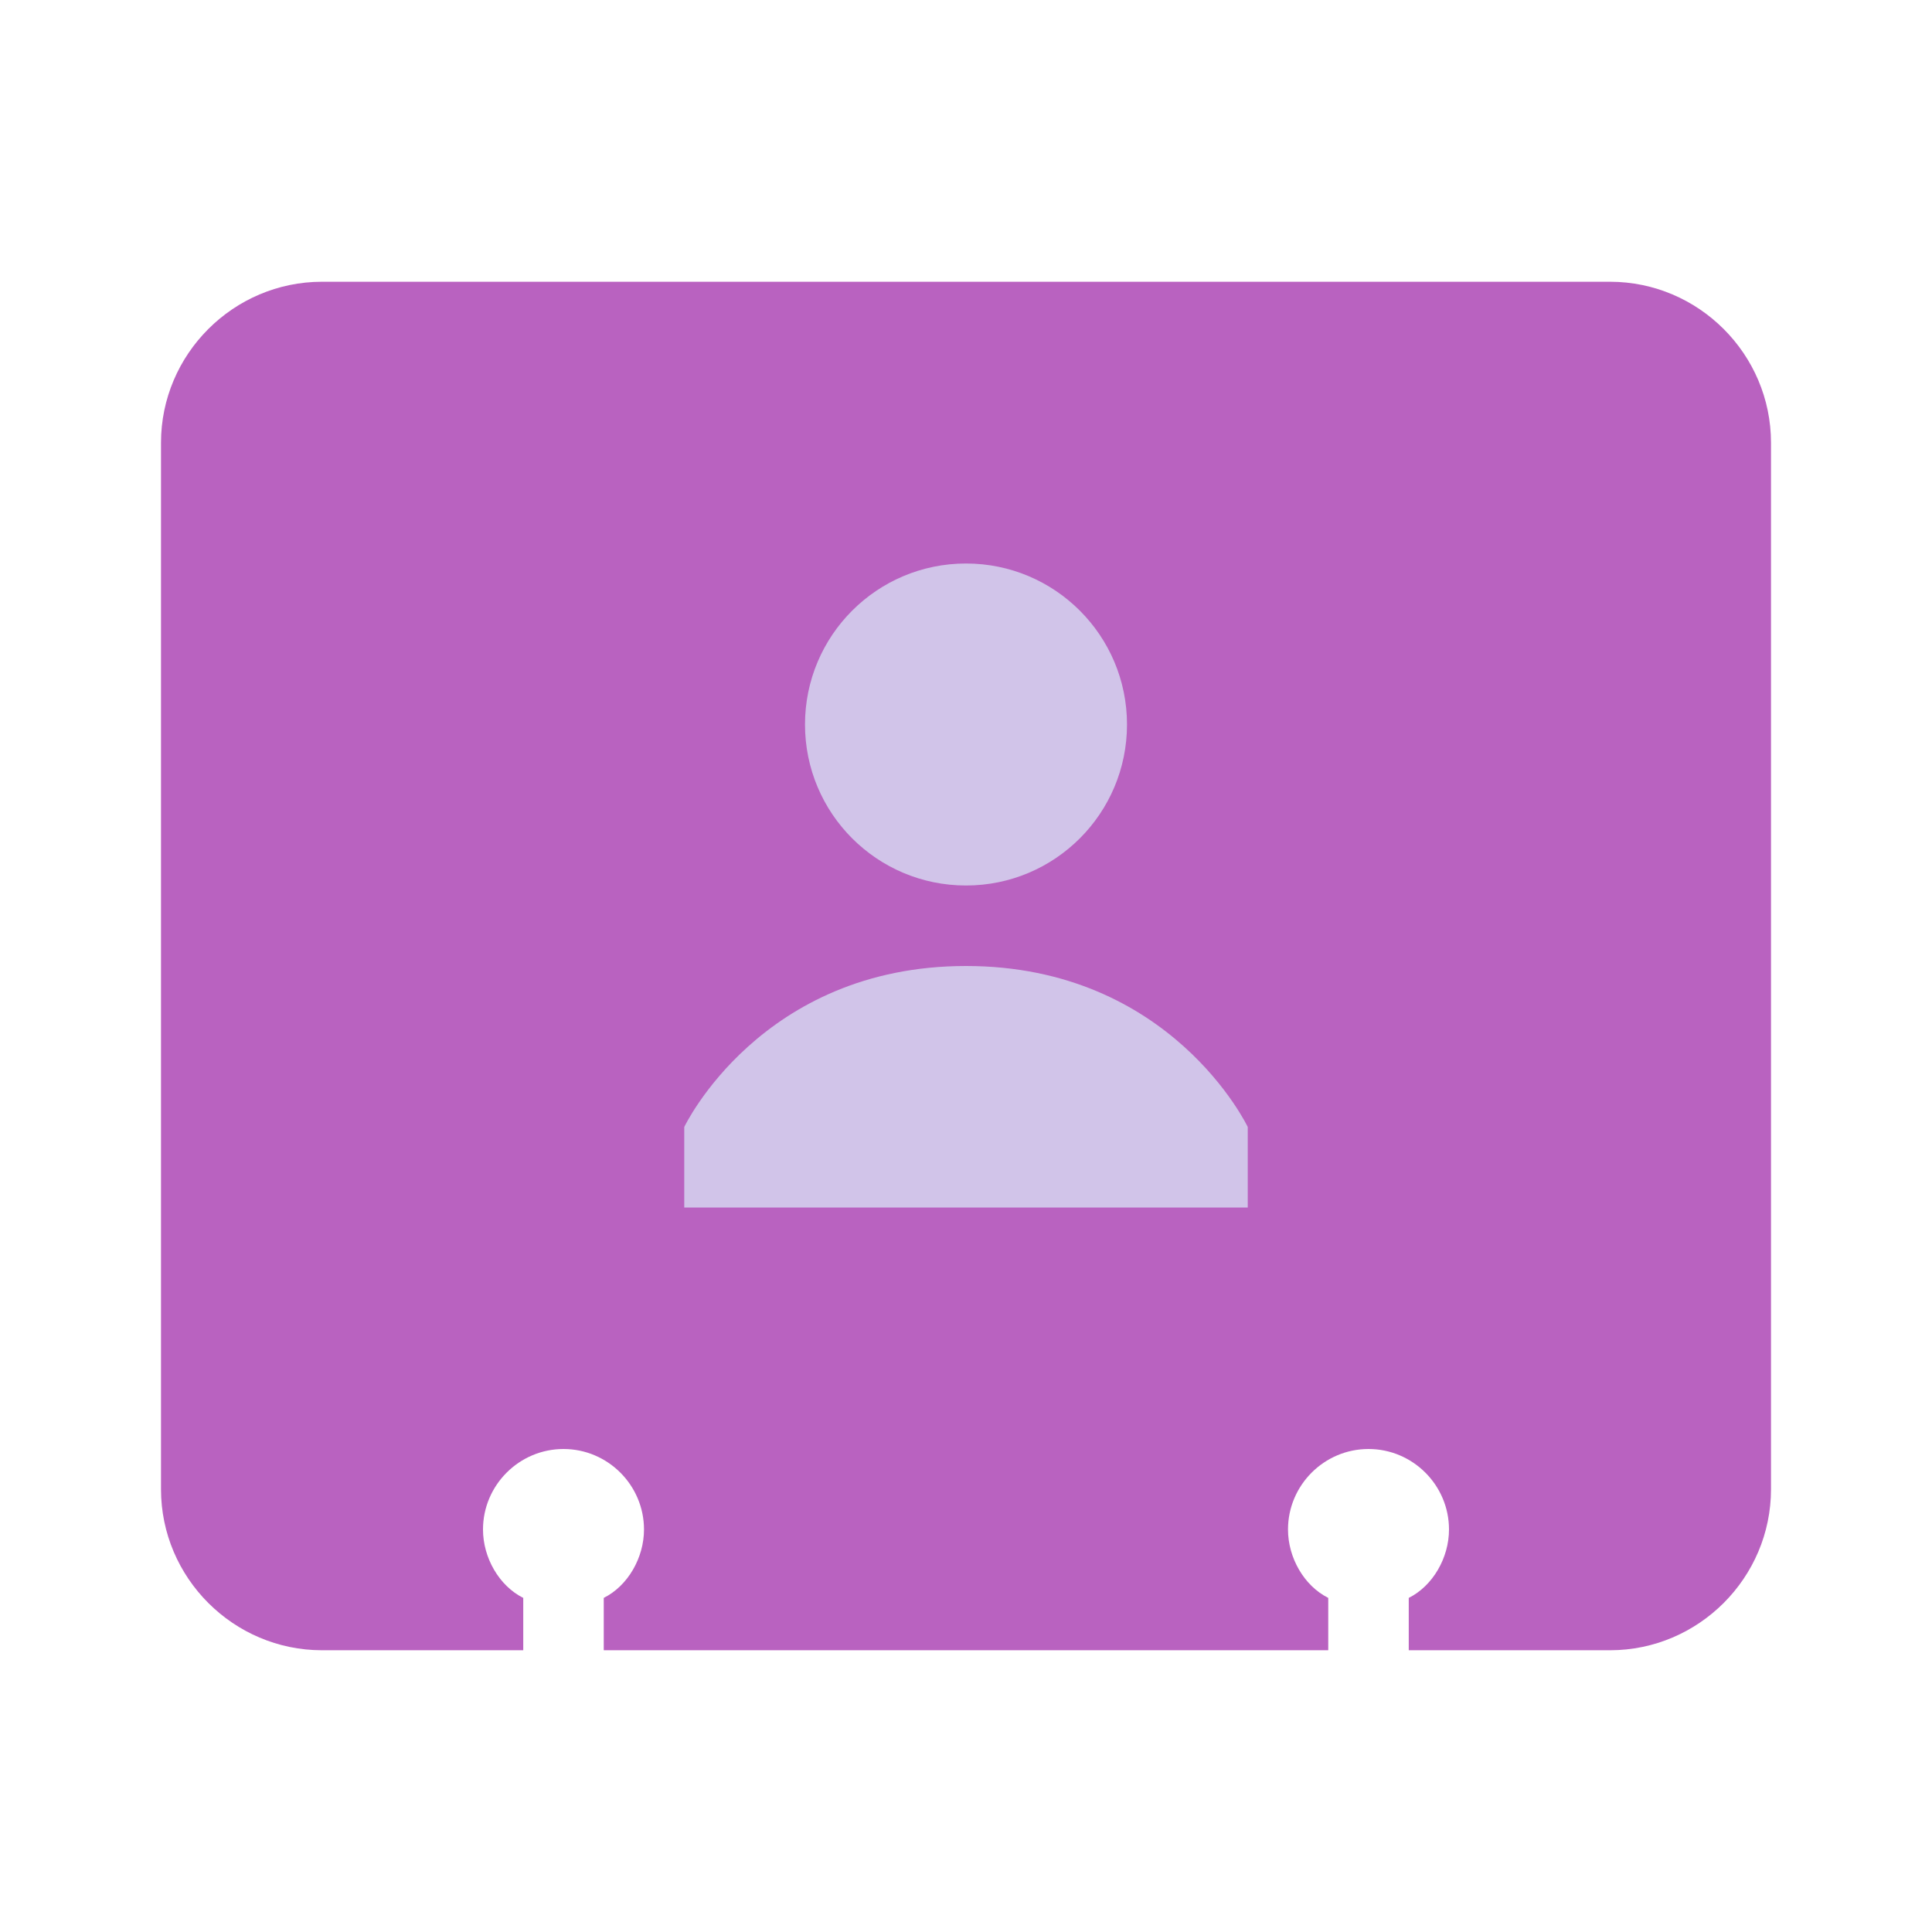 <svg width="30" height="30" viewBox="0 0 30 30" fill="none" xmlns="http://www.w3.org/2000/svg">
<g id="flat-color-icons:business-contact">
<path id="Vector" d="M25 4.375H5C3.625 4.375 2.5 5.5 2.5 6.875V23.125C2.5 24.5 3.625 25.625 5 25.625H8.125V24.812C7.75 24.625 7.5 24.188 7.5 23.75C7.5 23.062 8.062 22.5 8.75 22.5C9.438 22.5 10 23.062 10 23.75C10 24.188 9.75 24.625 9.375 24.812V25.625H20.625V24.812C20.25 24.625 20 24.188 20 23.75C20 23.062 20.562 22.5 21.25 22.5C21.938 22.5 22.5 23.062 22.5 23.75C22.5 24.188 22.25 24.625 21.875 24.812V25.625H25C26.375 25.625 27.5 24.5 27.5 23.125V6.875C27.5 5.5 26.375 4.375 25 4.375Z" fill="#B962C0"/>
<g id="Group">
<path id="Vector_2" d="M15 13.75C16.381 13.75 17.5 12.631 17.5 11.25C17.5 9.869 16.381 8.75 15 8.75C13.619 8.75 12.5 9.869 12.5 11.25C12.5 12.631 13.619 13.75 15 13.75Z" fill="#D1C4E9"/>
<path id="Vector_3" d="M19.375 17.5C19.375 17.5 18.188 15 15 15C11.812 15 10.625 17.5 10.625 17.5V18.75H19.375V17.5Z" fill="#D1C4E9"/>
</g>
</g>
</svg>
